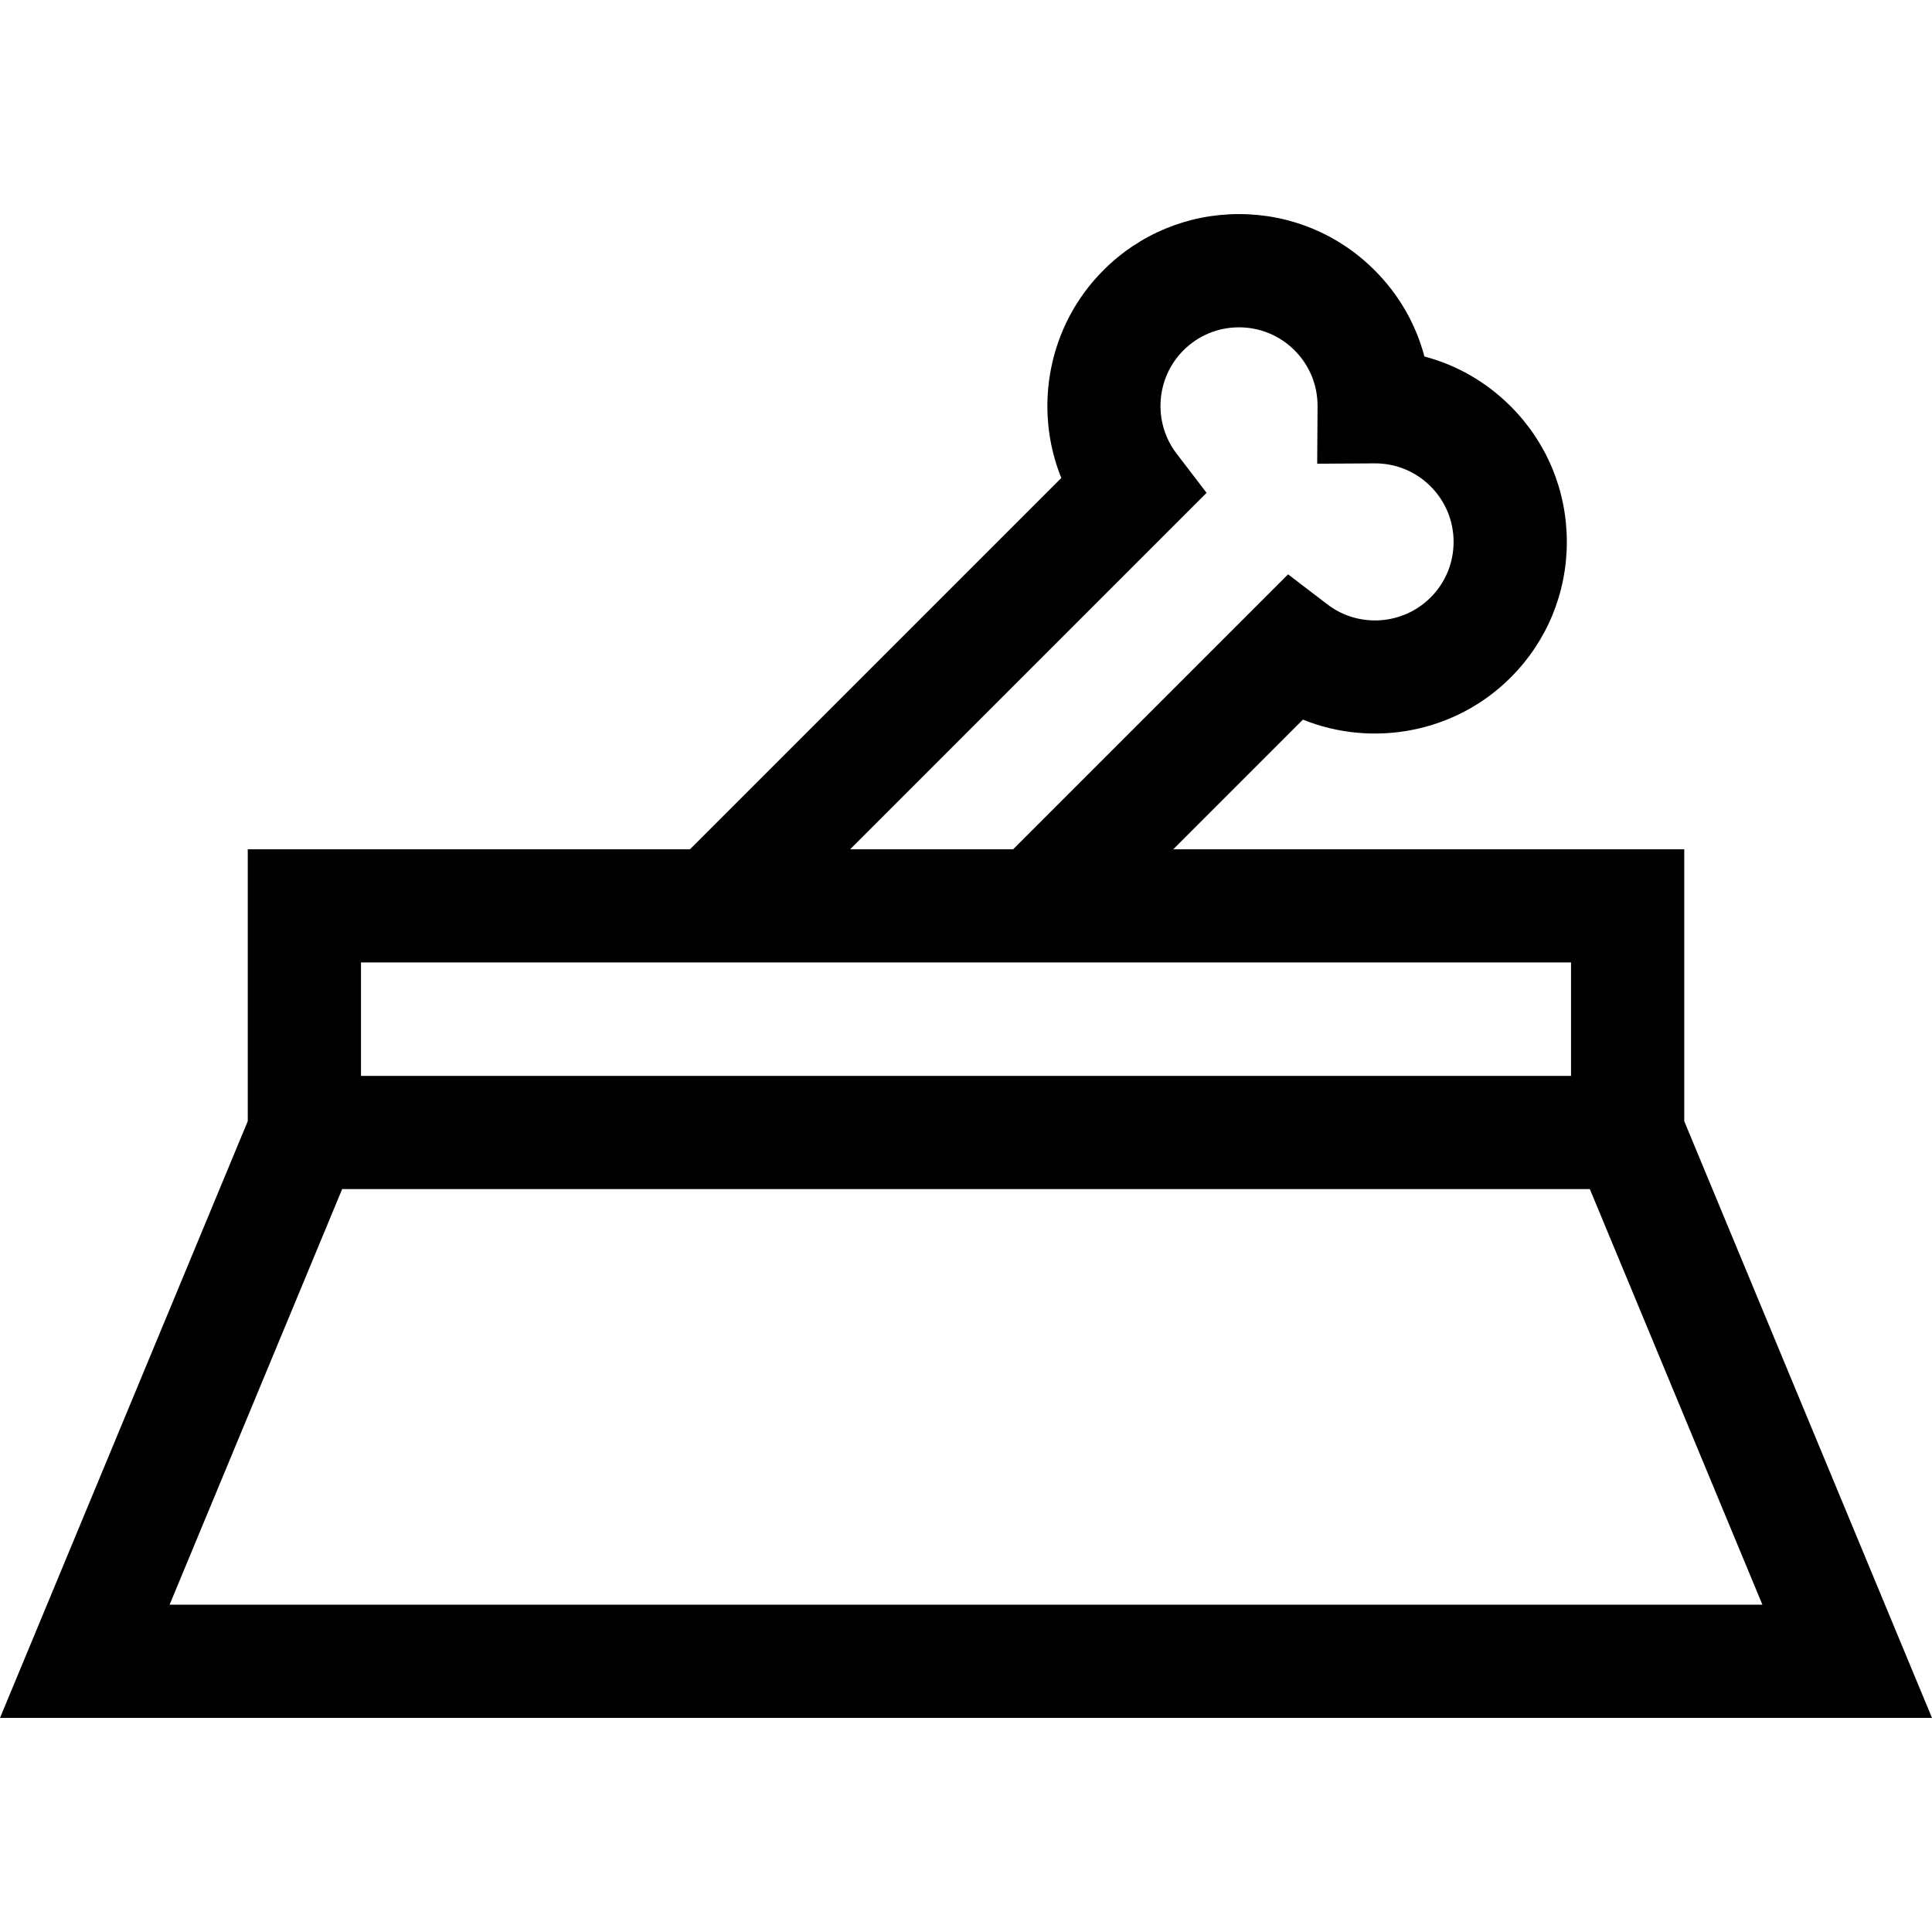 <?xml version="1.0" encoding="iso-8859-1"?>
<!-- Generator: Adobe Illustrator 21.0.0, SVG Export Plug-In . SVG Version: 6.00 Build 0)  -->
<svg version="1.1" id="Capa_1" xmlns="http://www.w3.org/2000/svg" xmlns:xlink="http://www.w3.org/1999/xlink" x="0px" y="0px"
	 viewBox="0 0 512 512" style="enable-background:new 0 0 512 512;" xml:space="preserve">
<g>
	<g>
		<path d="M446.344,297.13v-72.072H310.937l34.353-34.353c18.496,7.47,40.378,3.519,55.046-11.151
			c9.601-9.601,14.888-22.364,14.888-35.942c0-13.578-5.287-26.341-14.888-35.942c-6.437-6.437-14.286-10.931-22.852-13.194
			c-2.263-8.565-6.757-16.414-13.194-22.852c-9.601-9.601-22.363-14.888-35.944-14.888c-13.577,0-26.341,5.287-35.94,14.888
			c-14.67,14.67-18.624,36.548-11.151,55.047l-98.386,98.385H65.658v72.072L0,455.263h512L446.344,297.13z M319.755,130.607
			l-7.974-10.433c-6.294-8.237-5.502-19.987,1.843-27.332c3.932-3.933,9.16-6.098,14.726-6.098c5.561,0,10.789,2.166,14.723,6.099
			c3.965,3.965,6.128,9.24,6.093,14.856l-0.095,15.191l15.191-0.095c0.045-0.001,0.089-0.001,0.134-0.001
			c5.564,0,10.789,2.161,14.722,6.094c3.933,3.934,6.099,9.162,6.099,14.725c0,5.563-2.166,10.791-6.099,14.725
			c-7.345,7.345-19.096,8.135-27.329,1.842l-10.434-7.974l-72.853,72.852h-43.199L319.755,130.607z M95.664,255.064h320.674v30.054
			H95.664V255.064z M90.676,315.124h330.649l45.727,110.134H44.948L90.676,315.124z"/>
	</g>
</g>
<g>
</g>
<g>
</g>
<g>
</g>
<g>
</g>
<g>
</g>
<g>
</g>
<g>
</g>
<g>
</g>
<g>
</g>
<g>
</g>
<g>
</g>
<g>
</g>
<g>
</g>
<g>
</g>
<g>
</g>
</svg>
